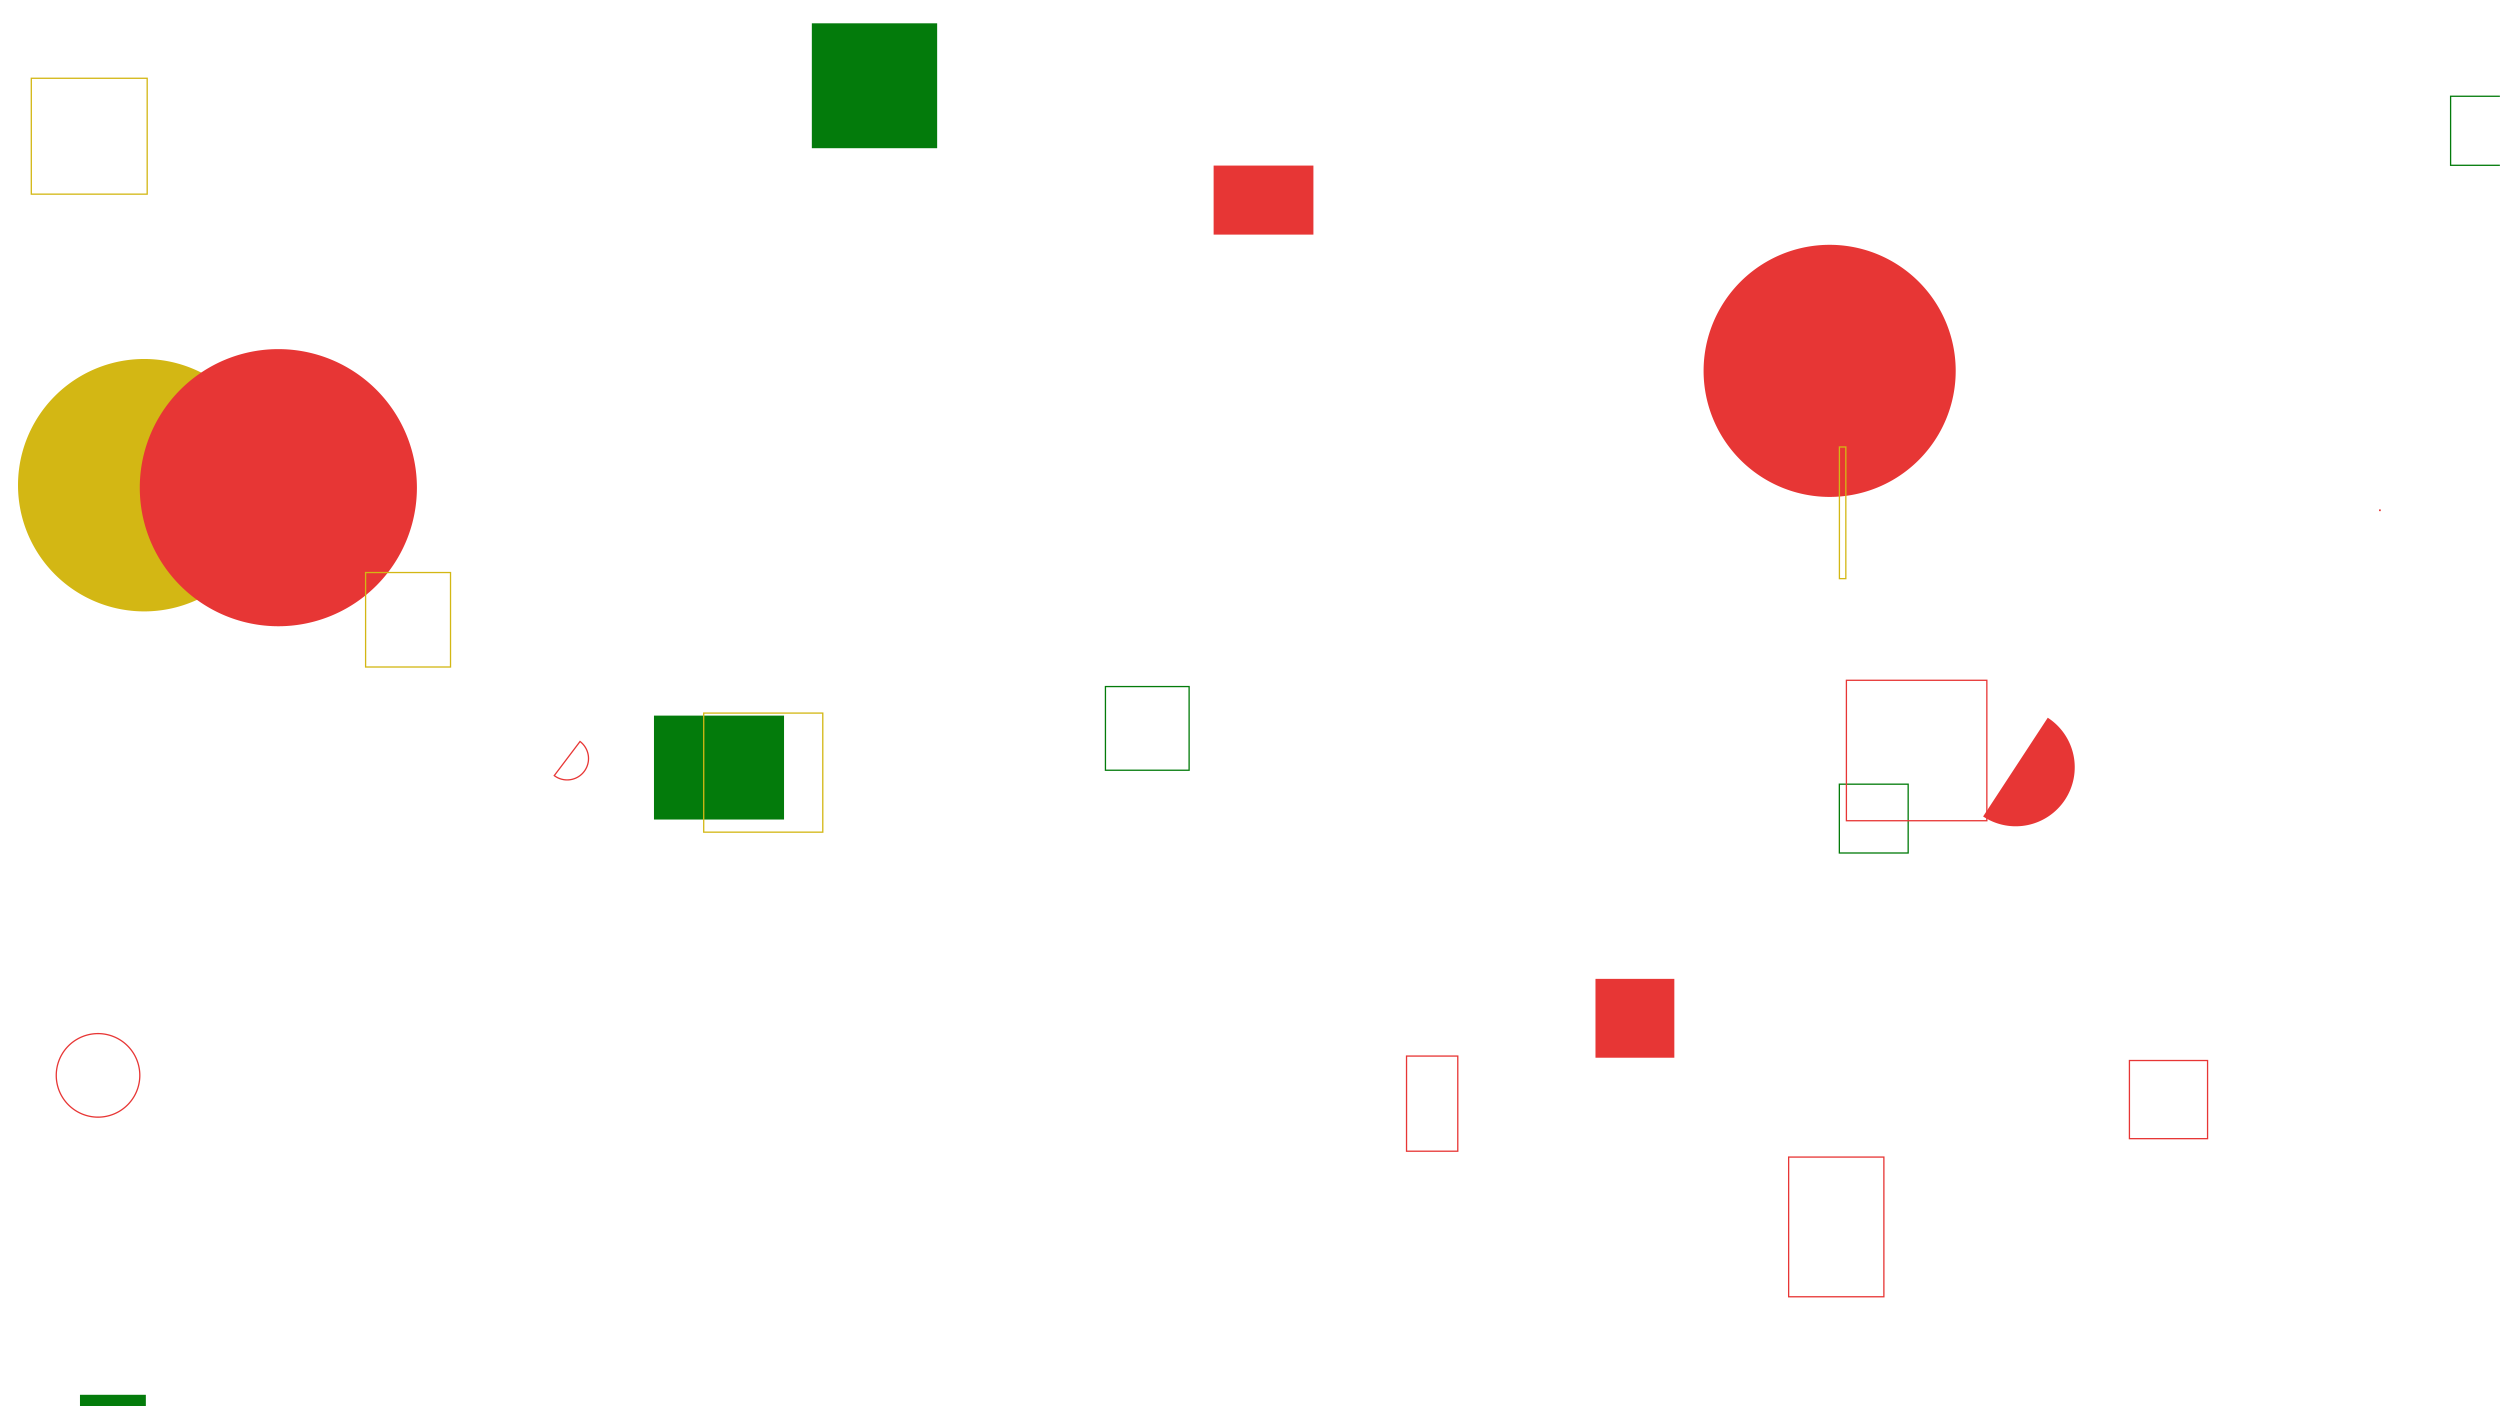 <svg xmlns="http://www.w3.org/2000/svg" version="1.1" xmlns:xlink="http://www.w3.org/1999/xlink" xmlns:svgjs="http://svgjs.com/svgjs" width="1920" height="1080" preserveAspectRatio="none" viewBox="0 0 1920 1080"><g mask="url(&quot;#SvgjsMask1017&quot;)" fill="none"><path d="M1412.62 602.25L1465.47 602.25L1465.47 655.1L1412.62 655.1z" stroke="#037b0b"></path><path d="M13.83 372.63 a96.93 96.93 0 1 0 193.86 0 a96.93 96.93 0 1 0 -193.86 0z" fill="#d3b714"></path><path d="M848.98 527.28L913.24 527.28L913.24 591.54L848.98 591.54z" stroke="#037b0b"></path><path d="M425.67 595.66a16.41 16.41 0 1 0 19.79-26.19z" stroke="#e73635"></path><path d="M24.04 60.11L113.04 60.11L113.04 149.11L24.04 149.11z" stroke="#d3b714"></path><path d="M107.35 374.54 a106.42 106.42 0 1 0 212.84 0 a106.42 106.42 0 1 0 -212.84 0z" fill="#e73635"></path><path d="M43.21 825.89 a32.08 32.08 0 1 0 64.16 0 a32.08 32.08 0 1 0 -64.16 0z" stroke="#e73635"></path><path d="M1523.03 627.04a45.32 45.32 0 1 0 49.65-75.83z" fill="#e73635"></path><path d="M1373.68 888.63L1446.82 888.63L1446.82 995.92L1373.68 995.92z" stroke="#e73635"></path><path d="M1635.4 814.48L1695.41 814.48L1695.41 874.49L1635.4 874.49z" stroke="#e73635"></path><path d="M1308.36 284.83 a96.81 96.81 0 1 0 193.62 0 a96.81 96.81 0 1 0 -193.62 0z" fill="#e73635"></path><path d="M1827.61 391.73L1827.93 391.73L1827.93 392.05L1827.61 392.05z" stroke="#e73635"></path><path d="M623.49 17.9L719.73 17.9L719.73 113.82L623.49 113.82z" fill="#037b0b"></path><path d="M1225.33 751.77L1285.89 751.77L1285.89 812.33L1225.33 812.33z" fill="#e73635"></path><path d="M1418.04 522.46L1525.9 522.46L1525.9 630.32L1418.04 630.32z" stroke="#e73635"></path><path d="M1412.67 343.28L1417.6 343.28L1417.6 444.39L1412.67 444.39z" stroke="#d3b714"></path><path d="M1882.06 73.93L1935.08 73.93L1935.08 126.95L1882.06 126.95z" stroke="#037b0b"></path><path d="M932.06 127.16L1008.7 127.16L1008.7 180.18L932.06 180.18z" fill="#e73635"></path><path d="M502.25 549.59L602.14 549.59L602.14 629.4L502.25 629.4z" fill="#037b0b"></path><path d="M61.42 1071.2L112.01 1071.2L112.01 1121.79L61.42 1121.79z" fill="#037b0b"></path><path d="M280.78 439.71L346 439.71L346 512.26L280.78 512.26z" stroke="#d3b714"></path><path d="M1080.22 811.06L1119.58 811.06L1119.58 884.13L1080.22 884.13z" stroke="#e73635"></path><path d="M540.45 547.65L631.9 547.65L631.9 639.1L540.45 639.1z" stroke="#d3b714"></path></g><defs><mask id="SvgjsMask1017"><rect width="1920" height="1080" fill="#ffffff"></rect></mask></defs></svg>